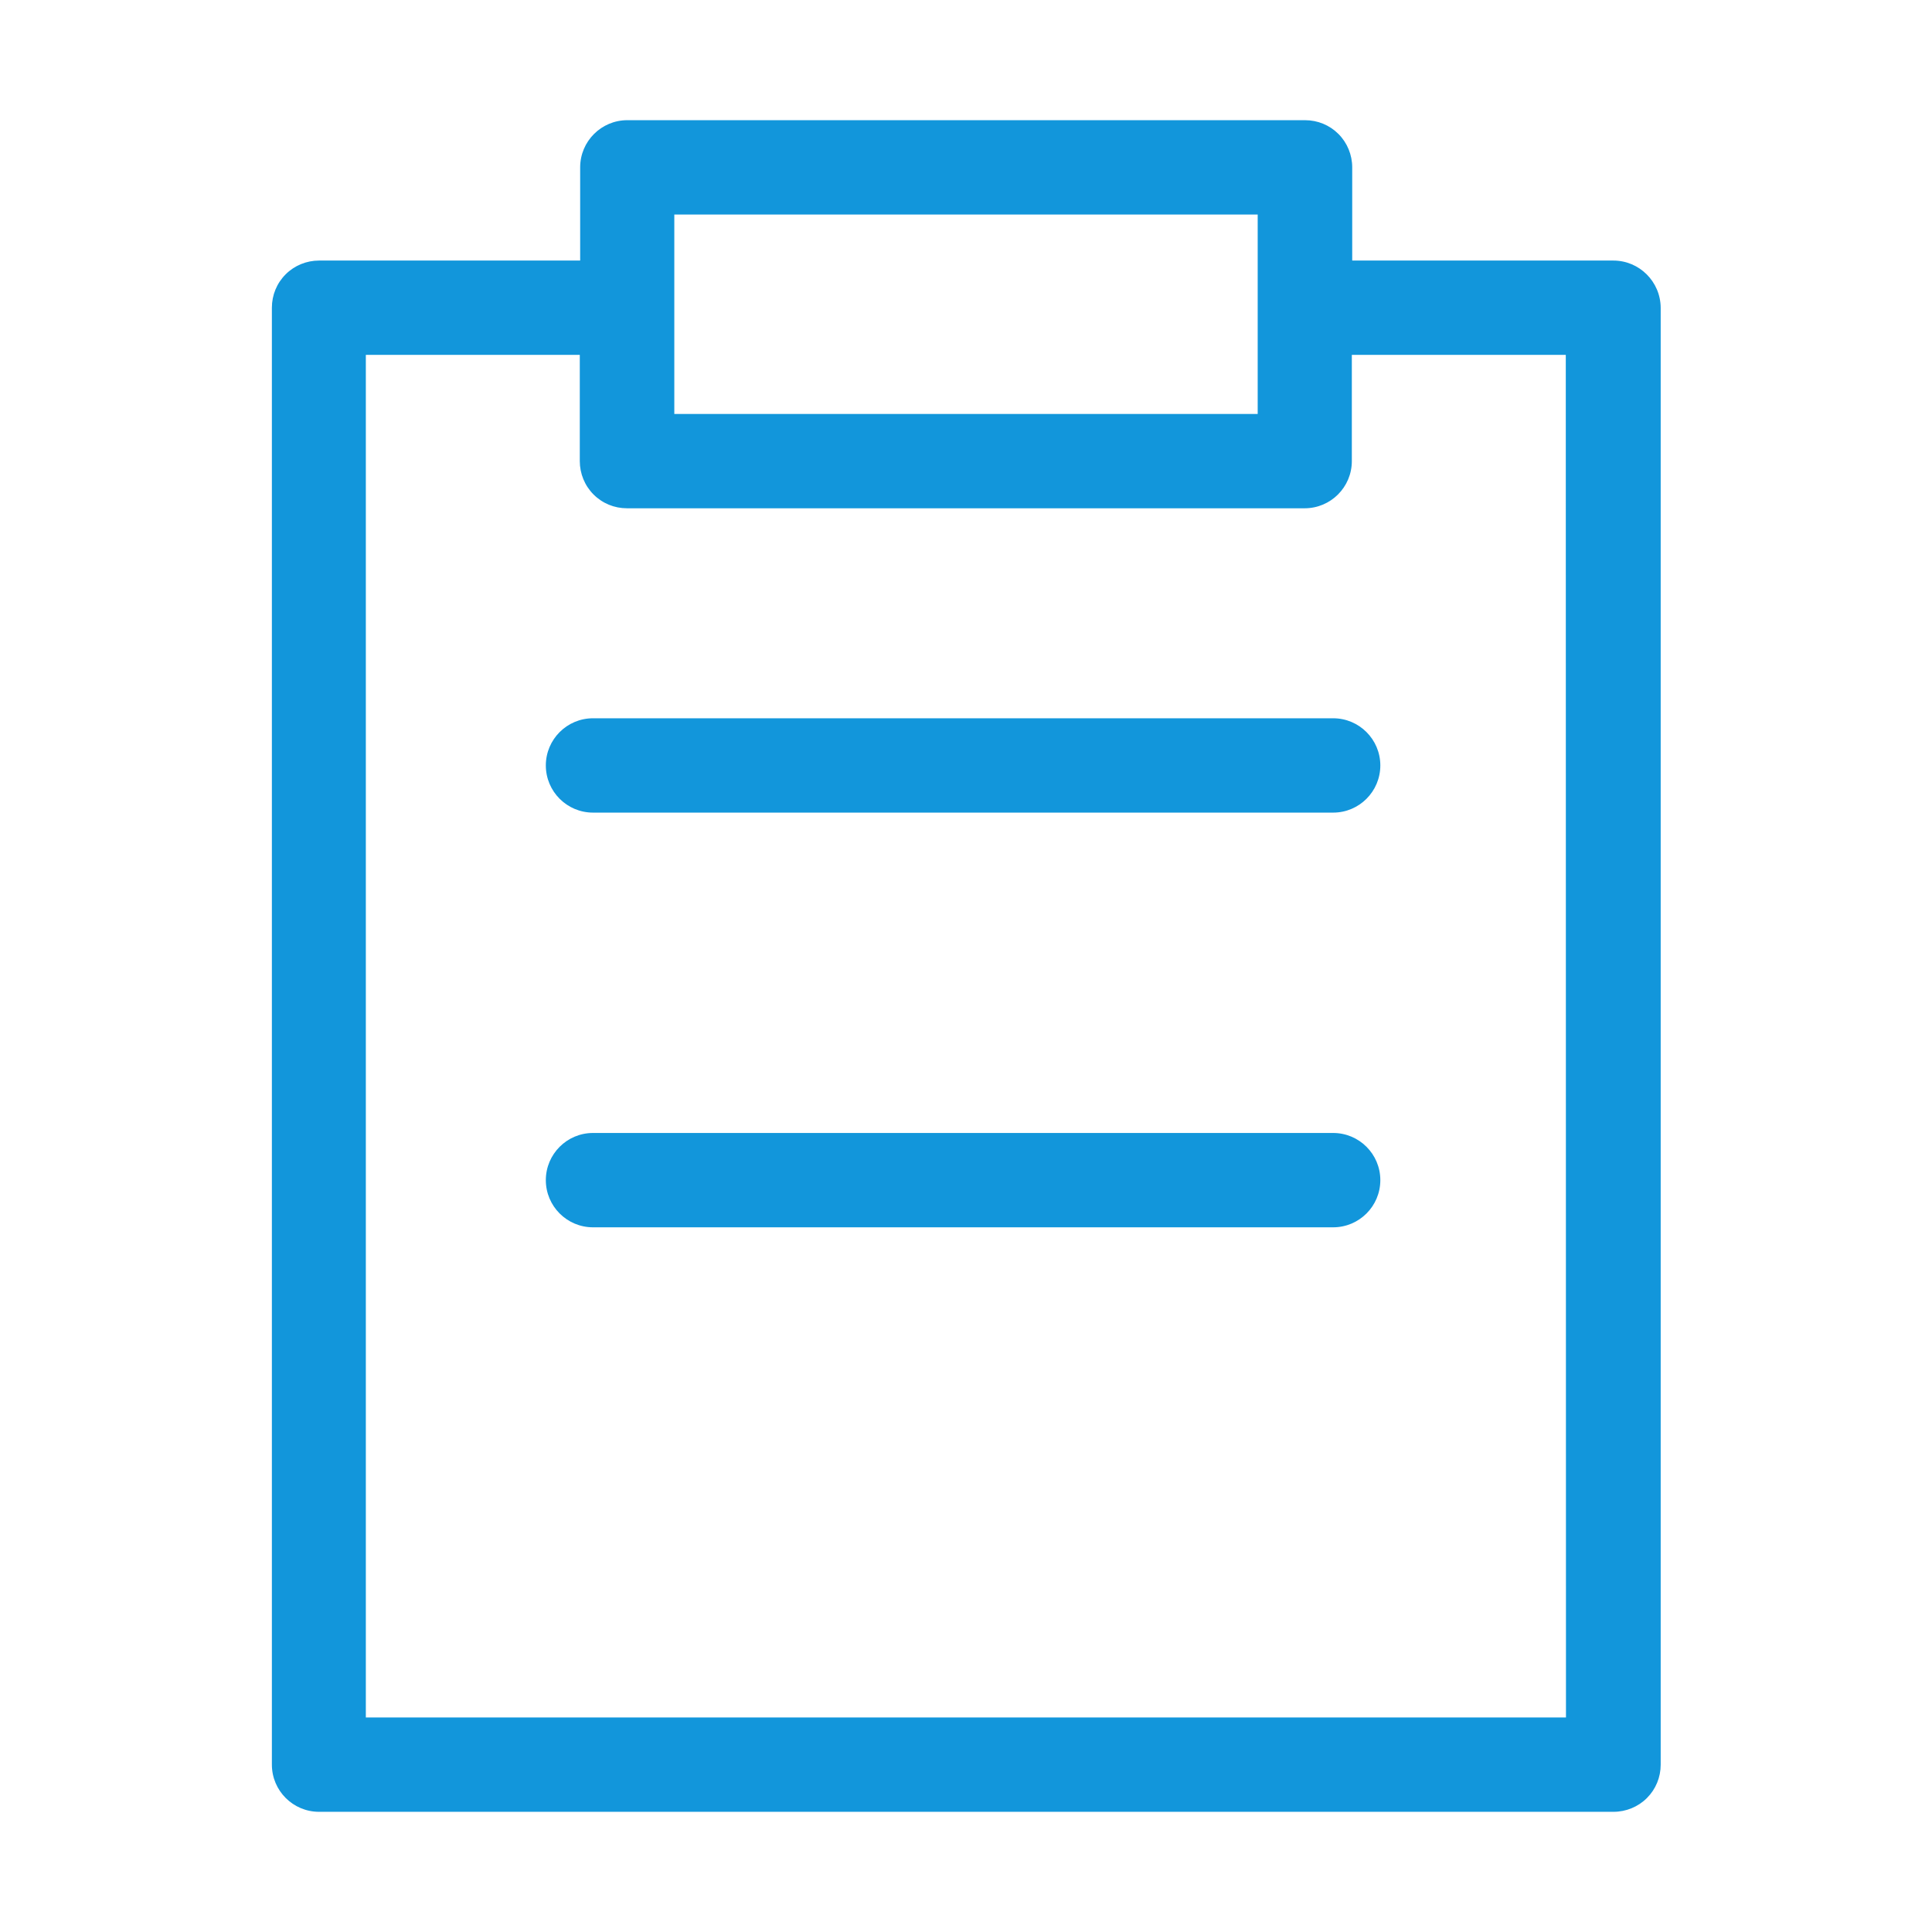 <?xml version="1.0" standalone="no"?><!DOCTYPE svg PUBLIC "-//W3C//DTD SVG 1.1//EN" "http://www.w3.org/Graphics/SVG/1.1/DTD/svg11.dtd"><svg t="1649686323957" class="icon" viewBox="0 0 1024 1024" version="1.1" xmlns="http://www.w3.org/2000/svg" p-id="3474" xmlns:xlink="http://www.w3.org/1999/xlink" width="200" height="200"><defs><style type="text/css">@font-face { font-family: feedback-iconfont; src: url("//at.alicdn.com/t/font_1031158_u69w8yhxdu.woff2?t=1630033759944") format("woff2"), url("//at.alicdn.com/t/font_1031158_u69w8yhxdu.woff?t=1630033759944") format("woff"), url("//at.alicdn.com/t/font_1031158_u69w8yhxdu.ttf?t=1630033759944") format("truetype"); }
</style></defs><path d="M855.1 138.1H716.7V88.7c0-6.6-2.6-13-7.3-17.7-4.7-4.7-11-7.3-17.7-7.3H332.5c-13.8 0-25 11.2-25 25v49.4H169.1c-6.6 0-13 2.6-17.7 7.3s-7.3 11-7.3 17.7v772.2c0 13.8 11.2 25 25 25h686.1c6.6 0 13-2.6 17.7-7.3 4.7-4.7 7.3-11 7.3-17.7V163.1c-0.1-13.8-11.3-25-25.1-25z m-497.7-24.4h309.2v105.7H357.4V113.7zM830 910.3H193.9V188.1h113.4v56.3c0 6.6 2.6 13 7.3 17.7 4.7 4.7 11 7.3 17.7 7.3h359.2c13.8 0 25-11.2 25-25v-56.3h113.4l0.1 722.2z" p-id="3475" fill="#1296db"></path><path d="M706.6 380.7H314.3c-13.8 0-25 11.2-25 25s11.2 25 25 25h392.3c13.8 0 25-11.2 25-25s-11.2-25-25-25zM706.6 600.5H314.3c-13.8 0-25 11.2-25 25s11.2 25 25 25h392.3c13.8 0 25-11.2 25-25s-11.2-25-25-25z" p-id="3476" fill="#1296db"></path></svg>